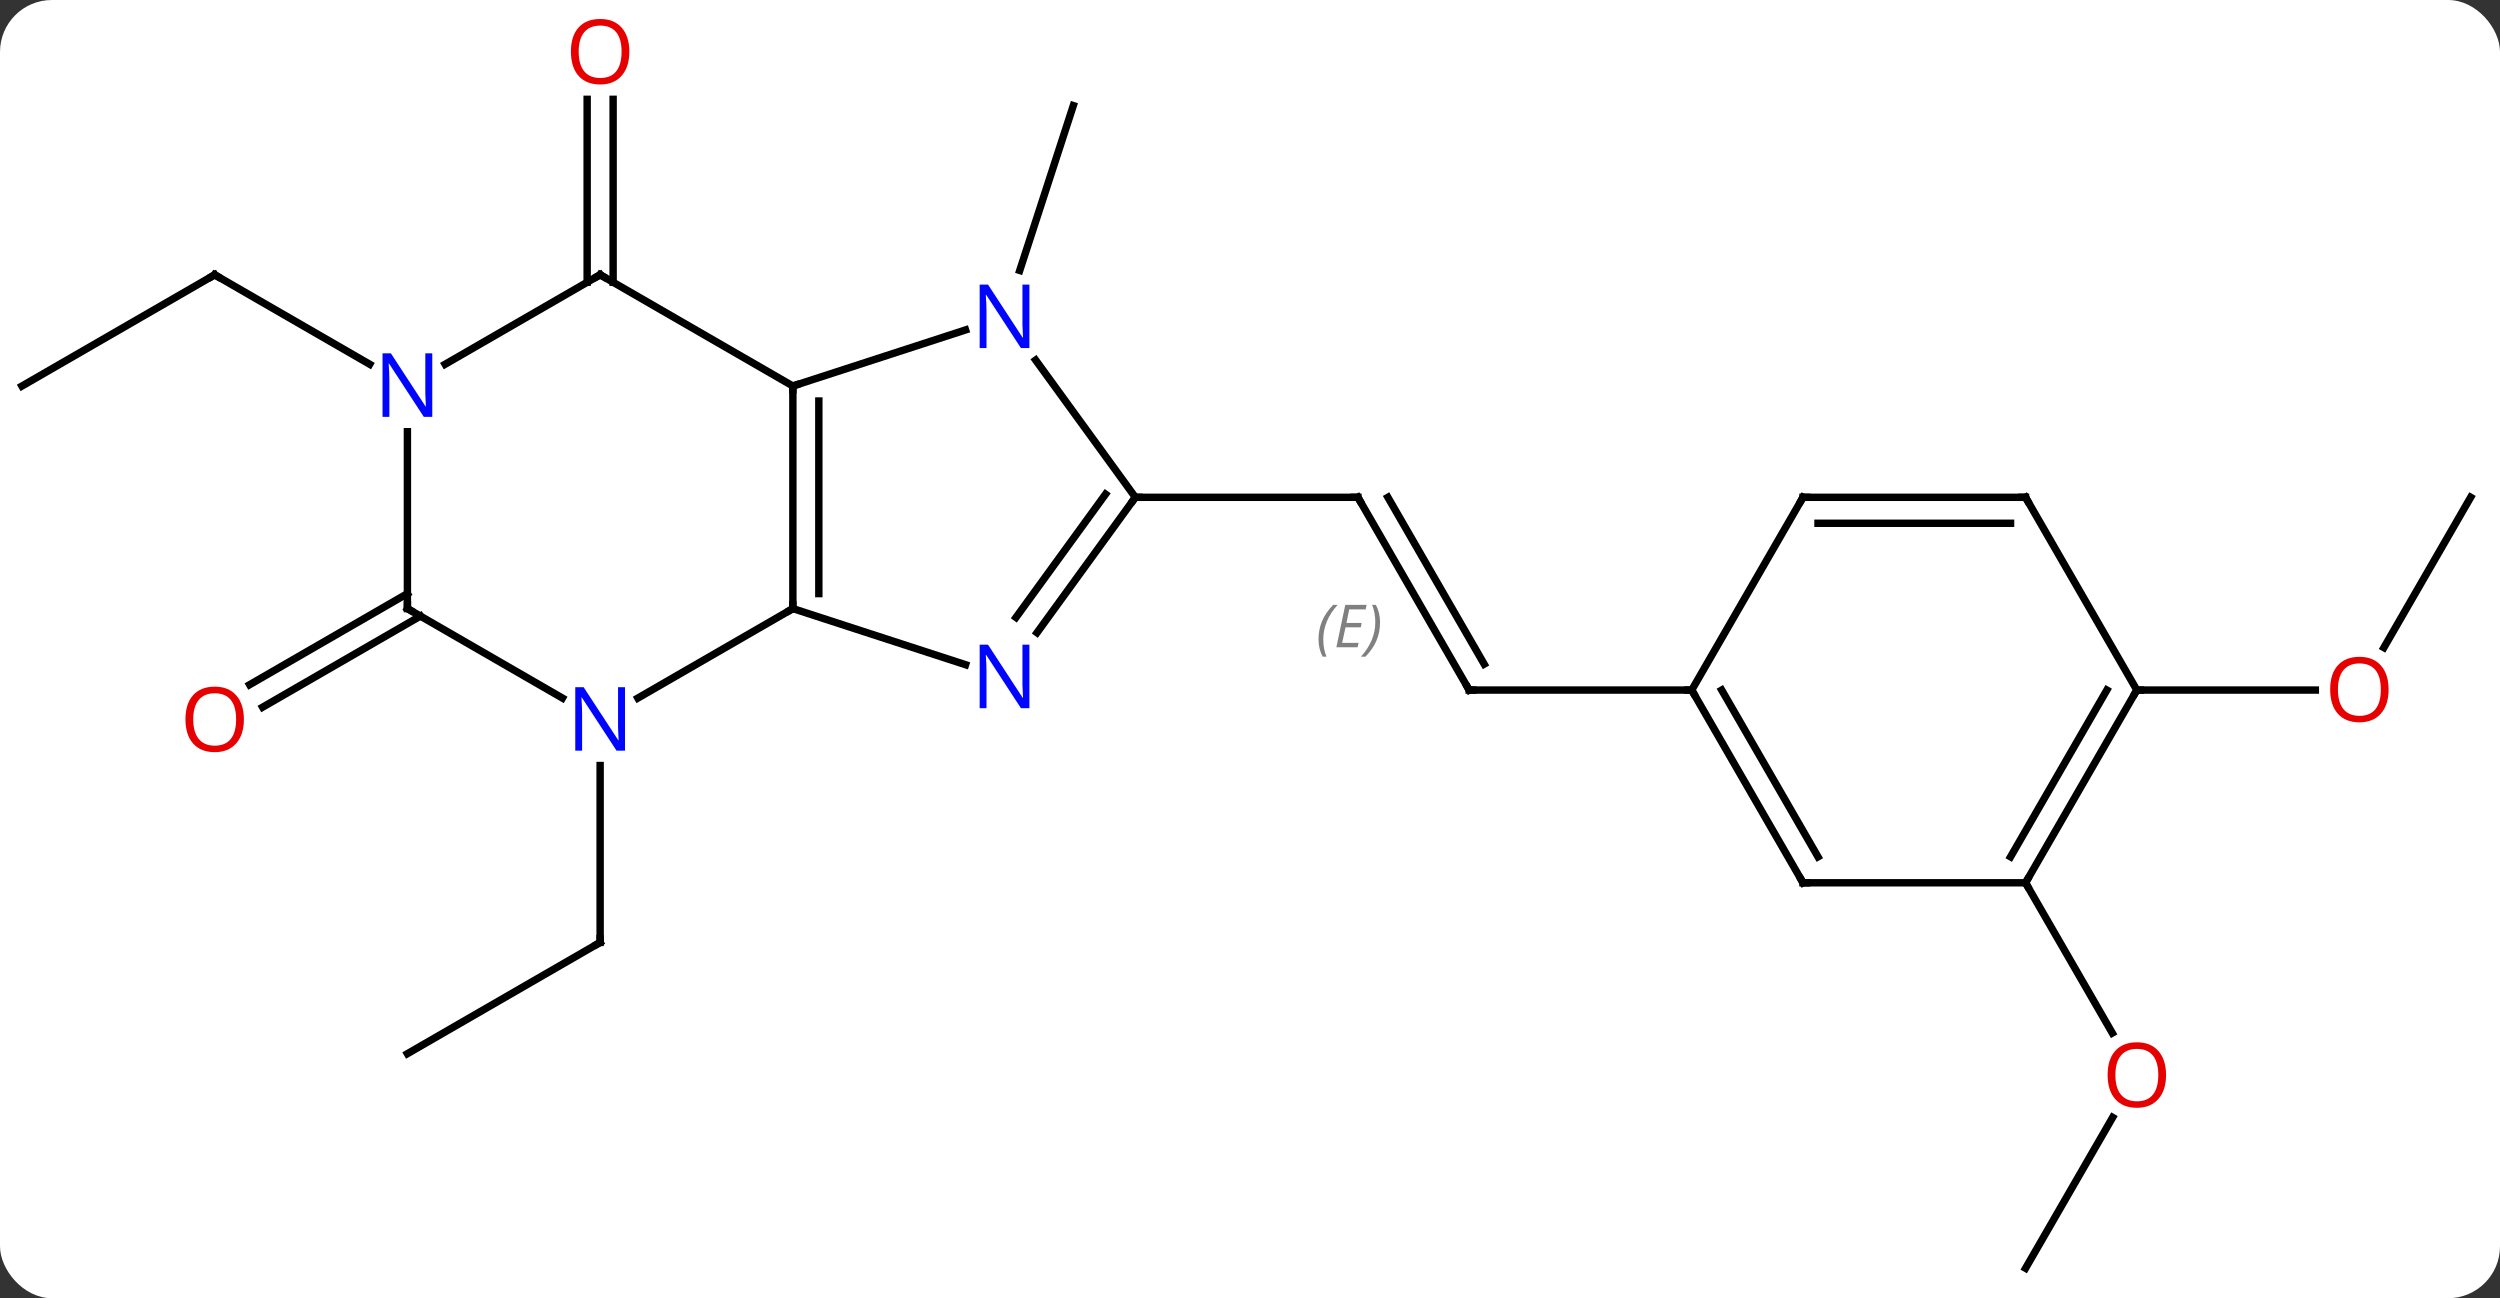 <svg width="337" viewBox="0 0 337 175" style="fill-opacity:1; color-rendering:auto; color-interpolation:auto; text-rendering:auto; stroke:black; stroke-linecap:square; stroke-miterlimit:10; shape-rendering:auto; stroke-opacity:1; fill:black; stroke-dasharray:none; font-weight:normal; stroke-width:1; font-family:'Open Sans'; font-style:normal; stroke-linejoin:miter; font-size:12; stroke-dashoffset:0; image-rendering:auto;" height="175" class="cas-substance-image" xmlns:xlink="http://www.w3.org/1999/xlink" xmlns="http://www.w3.org/2000/svg"><rect x="0" y="0" width="337" height="175" fill="#333333" stroke="none"/><svg class="cas-substance-single-component"><rect y="0" x="0" width="337" stroke="none" ry="7" rx="7" height="175" fill="white" class="cas-substance-group"/><svg y="0" x="0" width="337" viewBox="0 0 337 175" style="fill:black;" height="175" class="cas-substance-single-component-image"><svg><g><g transform="translate(168,89)" style="text-rendering:geometricPrecision; color-rendering:optimizeQuality; color-interpolation:linearRGB; stroke-linecap:butt; image-rendering:optimizeQuality;"><line y2="-52.541" y1="-74.763" x2="-30.539" x1="-23.319" style="fill:none;"/><line y2="-50.953" y1="-75.611" x2="-88.852" x1="-88.852" style="fill:none;"/><line y2="-50.953" y1="-75.611" x2="-85.352" x1="-85.352" style="fill:none;"/><line y2="53.037" y1="38.037" x2="-113.082" x1="-87.102" style="fill:none;"/><line y2="14.193" y1="38.037" x2="-87.102" x1="-87.102" style="fill:none;"/><line y2="4.02" y1="-21.963" x2="30.045" x1="15.045" style="fill:none;"/><line y2="0.52" y1="-21.963" x2="32.066" x1="19.087" style="fill:none;"/></g><g transform="translate(168,89)" style="stroke-linecap:butt; font-size:8.4px; fill:gray; text-rendering:geometricPrecision; image-rendering:optimizeQuality; color-rendering:optimizeQuality; font-family:'Open Sans'; font-style:italic; stroke:gray; color-interpolation:linearRGB;"><path style="stroke:none;" d="M9.737 -2.808 Q9.737 -4.136 10.206 -5.261 Q10.675 -6.386 11.706 -7.464 L12.315 -7.464 Q11.347 -6.402 10.862 -5.23 Q10.378 -4.058 10.378 -2.823 Q10.378 -1.495 10.815 -0.48 L10.3 -0.48 Q9.737 -1.511 9.737 -2.808 ZM15 -1.745 L12.141 -1.745 L13.344 -7.464 L16.219 -7.464 L16.094 -6.855 L13.875 -6.855 L13.5 -5.027 L15.547 -5.027 L15.438 -4.433 L13.375 -4.433 L12.922 -2.339 L15.141 -2.339 L15 -1.745 ZM18.032 -5.12 Q18.032 -3.792 17.555 -2.659 Q17.079 -1.526 16.063 -0.48 L15.454 -0.48 Q17.391 -2.636 17.391 -5.12 Q17.391 -6.448 16.954 -7.464 L17.469 -7.464 Q18.032 -6.402 18.032 -5.12 Z"/><line y2="-21.963" y1="-21.963" x2="-14.955" x1="15.045" style="fill:none; stroke:black;"/><line y2="4.02" y1="4.02" x2="60.045" x1="30.045" style="fill:none; stroke:black;"/><line y2="-36.96" y1="-51.96" x2="-165.045" x1="-139.062" style="fill:none; stroke:black;"/><line y2="-39.898" y1="-51.96" x2="-118.166" x1="-139.062" style="fill:none; stroke:black;"/><line y2="-5.953" y1="6.329" x2="-111.332" x1="-132.6" style="fill:none; stroke:black;"/><line y2="-8.984" y1="3.298" x2="-113.082" x1="-134.35" style="fill:none; stroke:black;"/><line y2="81.963" y1="61.628" x2="105.045" x1="116.784" style="fill:none; stroke:black;"/><line y2="30" y1="50.252" x2="105.045" x1="116.738" style="fill:none; stroke:black;"/><line y2="-21.963" y1="-1.702" x2="165.045" x1="153.348" style="fill:none; stroke:black;"/><line y2="4.02" y1="4.02" x2="120.045" x1="144.107" style="fill:none; stroke:black;"/><line y2="-6.963" y1="-36.963" x2="-61.122" x1="-61.122" style="fill:none; stroke:black;"/><line y2="-8.984" y1="-34.942" x2="-57.622" x1="-57.622" style="fill:none; stroke:black;"/><line y2="-44.526" y1="-36.963" x2="-37.843" x1="-61.122" style="fill:none; stroke:black;"/><line y2="-51.963" y1="-36.963" x2="-87.102" x1="-61.122" style="fill:none; stroke:black;"/><line y2="5.102" y1="-6.963" x2="-82.018" x1="-61.122" style="fill:none; stroke:black;"/><line y2="0.603" y1="-6.963" x2="-37.843" x1="-61.122" style="fill:none; stroke:black;"/><line y2="-21.963" y1="-40.459" x2="-14.955" x1="-28.394" style="fill:none; stroke:black;"/><line y2="-39.898" y1="-51.963" x2="-107.998" x1="-87.102" style="fill:none; stroke:black;"/><line y2="-6.963" y1="5.102" x2="-113.082" x1="-92.186" style="fill:none; stroke:black;"/><line y2="-21.963" y1="-3.714" x2="-14.955" x1="-28.212" style="fill:none; stroke:black;"/><line y2="-22.385" y1="-5.771" x2="-18.974" x1="-31.044" style="fill:none; stroke:black;"/><line y2="-6.963" y1="-30.807" x2="-113.082" x1="-113.082" style="fill:none; stroke:black;"/><line y2="30" y1="4.02" x2="75.045" x1="60.045" style="fill:none; stroke:black;"/><line y2="26.5" y1="4.02" x2="77.066" x1="64.086" style="fill:none; stroke:black;"/><line y2="-21.963" y1="4.02" x2="75.045" x1="60.045" style="fill:none; stroke:black;"/><line y2="30" y1="30" x2="105.045" x1="75.045" style="fill:none; stroke:black;"/><line y2="-21.963" y1="-21.963" x2="105.045" x1="75.045" style="fill:none; stroke:black;"/><line y2="-18.463" y1="-18.463" x2="103.024" x1="77.066" style="fill:none; stroke:black;"/><line y2="4.02" y1="30" x2="120.045" x1="105.045" style="fill:none; stroke:black;"/><line y2="4.02" y1="26.5" x2="116.004" x1="103.024" style="fill:none; stroke:black;"/><line y2="4.02" y1="-21.963" x2="120.045" x1="105.045" style="fill:none; stroke:black;"/></g><g transform="translate(168,89)" style="fill:rgb(230,0,0); text-rendering:geometricPrecision; color-rendering:optimizeQuality; image-rendering:optimizeQuality; font-family:'Open Sans'; stroke:rgb(230,0,0); color-interpolation:linearRGB;"><path style="stroke:none;" d="M-83.165 -82.033 Q-83.165 -79.971 -84.204 -78.791 Q-85.243 -77.611 -87.086 -77.611 Q-88.977 -77.611 -90.008 -78.775 Q-91.04 -79.94 -91.04 -82.049 Q-91.04 -84.143 -90.008 -85.291 Q-88.977 -86.44 -87.086 -86.44 Q-85.227 -86.44 -84.196 -85.268 Q-83.165 -84.096 -83.165 -82.033 ZM-89.993 -82.033 Q-89.993 -80.299 -89.25 -79.393 Q-88.508 -78.486 -87.086 -78.486 Q-85.665 -78.486 -84.938 -79.385 Q-84.211 -80.283 -84.211 -82.033 Q-84.211 -83.768 -84.938 -84.658 Q-85.665 -85.549 -87.086 -85.549 Q-88.508 -85.549 -89.25 -84.65 Q-89.993 -83.752 -89.993 -82.033 Z"/></g><g transform="translate(168,89)" style="stroke-linecap:butt; text-rendering:geometricPrecision; color-rendering:optimizeQuality; image-rendering:optimizeQuality; font-family:'Open Sans'; color-interpolation:linearRGB; stroke-miterlimit:5;"><path style="fill:none;" d="M-87.535 38.287 L-87.102 38.037 L-87.102 37.537"/><path style="fill:none;" d="M15.295 -21.53 L15.045 -21.963 L14.545 -21.963"/><path style="fill:none;" d="M29.795 3.587 L30.045 4.02 L30.545 4.02"/><path style="fill:none;" d="M-139.495 -51.71 L-139.062 -51.96 L-138.629 -51.71"/><path style="fill:rgb(230,0,0); stroke:none;" d="M-135.125 7.97 Q-135.125 10.032 -136.164 11.212 Q-137.203 12.392 -139.046 12.392 Q-140.937 12.392 -141.968 11.227 Q-143 10.063 -143 7.954 Q-143 5.86 -141.968 4.712 Q-140.937 3.563 -139.046 3.563 Q-137.187 3.563 -136.156 4.735 Q-135.125 5.907 -135.125 7.97 ZM-141.953 7.97 Q-141.953 9.704 -141.21 10.61 Q-140.468 11.517 -139.046 11.517 Q-137.625 11.517 -136.898 10.618 Q-136.171 9.72 -136.171 7.97 Q-136.171 6.235 -136.898 5.345 Q-137.625 4.454 -139.046 4.454 Q-140.468 4.454 -141.21 5.353 Q-141.953 6.251 -141.953 7.97 Z"/><path style="fill:rgb(230,0,0); stroke:none;" d="M123.983 55.91 Q123.983 57.972 122.943 59.152 Q121.904 60.332 120.061 60.332 Q118.17 60.332 117.139 59.167 Q116.108 58.003 116.108 55.894 Q116.108 53.8 117.139 52.652 Q118.17 51.503 120.061 51.503 Q121.92 51.503 122.951 52.675 Q123.983 53.847 123.983 55.91 ZM117.154 55.91 Q117.154 57.644 117.897 58.55 Q118.639 59.457 120.061 59.457 Q121.483 59.457 122.209 58.558 Q122.936 57.66 122.936 55.91 Q122.936 54.175 122.209 53.285 Q121.483 52.394 120.061 52.394 Q118.639 52.394 117.897 53.292 Q117.154 54.191 117.154 55.91 Z"/><path style="fill:rgb(230,0,0); stroke:none;" d="M153.982 3.95 Q153.982 6.012 152.943 7.192 Q151.904 8.372 150.061 8.372 Q148.17 8.372 147.139 7.207 Q146.107 6.043 146.107 3.934 Q146.107 1.84 147.139 0.692 Q148.17 -0.457 150.061 -0.457 Q151.92 -0.457 152.951 0.715 Q153.982 1.887 153.982 3.95 ZM147.154 3.95 Q147.154 5.684 147.897 6.59 Q148.639 7.497 150.061 7.497 Q151.482 7.497 152.209 6.598 Q152.936 5.7 152.936 3.95 Q152.936 2.215 152.209 1.325 Q151.482 0.434 150.061 0.434 Q148.639 0.434 147.897 1.333 Q147.154 2.231 147.154 3.95 Z"/><path style="fill:none;" d="M-61.122 -36.463 L-61.122 -36.963 L-60.647 -37.117"/><path style="fill:none;" d="M-61.122 -7.463 L-61.122 -6.963 L-61.555 -6.713"/><path style="fill:rgb(0,5,255); stroke:none;" d="M-29.237 -42.077 L-30.378 -42.077 L-35.066 -49.264 L-35.112 -49.264 Q-35.019 -47.999 -35.019 -46.952 L-35.019 -42.077 L-35.941 -42.077 L-35.941 -50.639 L-34.816 -50.639 L-30.144 -43.483 L-30.097 -43.483 Q-30.097 -43.639 -30.144 -44.499 Q-30.191 -45.358 -30.175 -45.733 L-30.175 -50.639 L-29.237 -50.639 L-29.237 -42.077 Z"/><path style="fill:none;" d="M-86.669 -51.713 L-87.102 -51.963 L-87.535 -51.713"/><path style="fill:rgb(0,5,255); stroke:none;" d="M-83.75 12.193 L-84.891 12.193 L-89.579 5.006 L-89.625 5.006 Q-89.532 6.271 -89.532 7.318 L-89.532 12.193 L-90.454 12.193 L-90.454 3.631 L-89.329 3.631 L-84.657 10.787 L-84.61 10.787 Q-84.61 10.631 -84.657 9.771 Q-84.704 8.912 -84.688 8.537 L-84.688 3.631 L-83.75 3.631 L-83.75 12.193 Z"/><path style="fill:rgb(0,5,255); stroke:none;" d="M-29.237 6.466 L-30.378 6.466 L-35.066 -0.721 L-35.112 -0.721 Q-35.019 0.544 -35.019 1.591 L-35.019 6.466 L-35.941 6.466 L-35.941 -2.096 L-34.816 -2.096 L-30.144 5.06 L-30.097 5.06 Q-30.097 4.904 -30.144 4.044 Q-30.191 3.185 -30.175 2.81 L-30.175 -2.096 L-29.237 -2.096 L-29.237 6.466 Z"/><path style="fill:none;" d="M-15.249 -21.558 L-14.955 -21.963 L-14.455 -21.963"/><path style="fill:rgb(0,5,255); stroke:none;" d="M-109.73 -32.807 L-110.871 -32.807 L-115.559 -39.994 L-115.605 -39.994 Q-115.512 -38.729 -115.512 -37.682 L-115.512 -32.807 L-116.434 -32.807 L-116.434 -41.369 L-115.309 -41.369 L-110.637 -34.213 L-110.59 -34.213 Q-110.59 -34.369 -110.637 -35.229 Q-110.684 -36.088 -110.668 -36.463 L-110.668 -41.369 L-109.73 -41.369 L-109.73 -32.807 Z"/><path style="fill:none;" d="M-112.649 -6.713 L-113.082 -6.963 L-113.082 -7.463"/><path style="fill:none;" d="M60.295 4.453 L60.045 4.02 L59.545 4.02"/><path style="fill:none;" d="M74.795 29.567 L75.045 30 L75.545 30"/><path style="fill:none;" d="M74.795 -21.53 L75.045 -21.963 L75.545 -21.963"/><path style="fill:none;" d="M105.295 29.567 L105.045 30 L105.295 30.433"/><path style="fill:none;" d="M104.545 -21.963 L105.045 -21.963 L105.295 -21.53"/><path style="fill:none;" d="M119.795 4.453 L120.045 4.02 L120.545 4.02"/></g></g></svg></svg></svg></svg>
